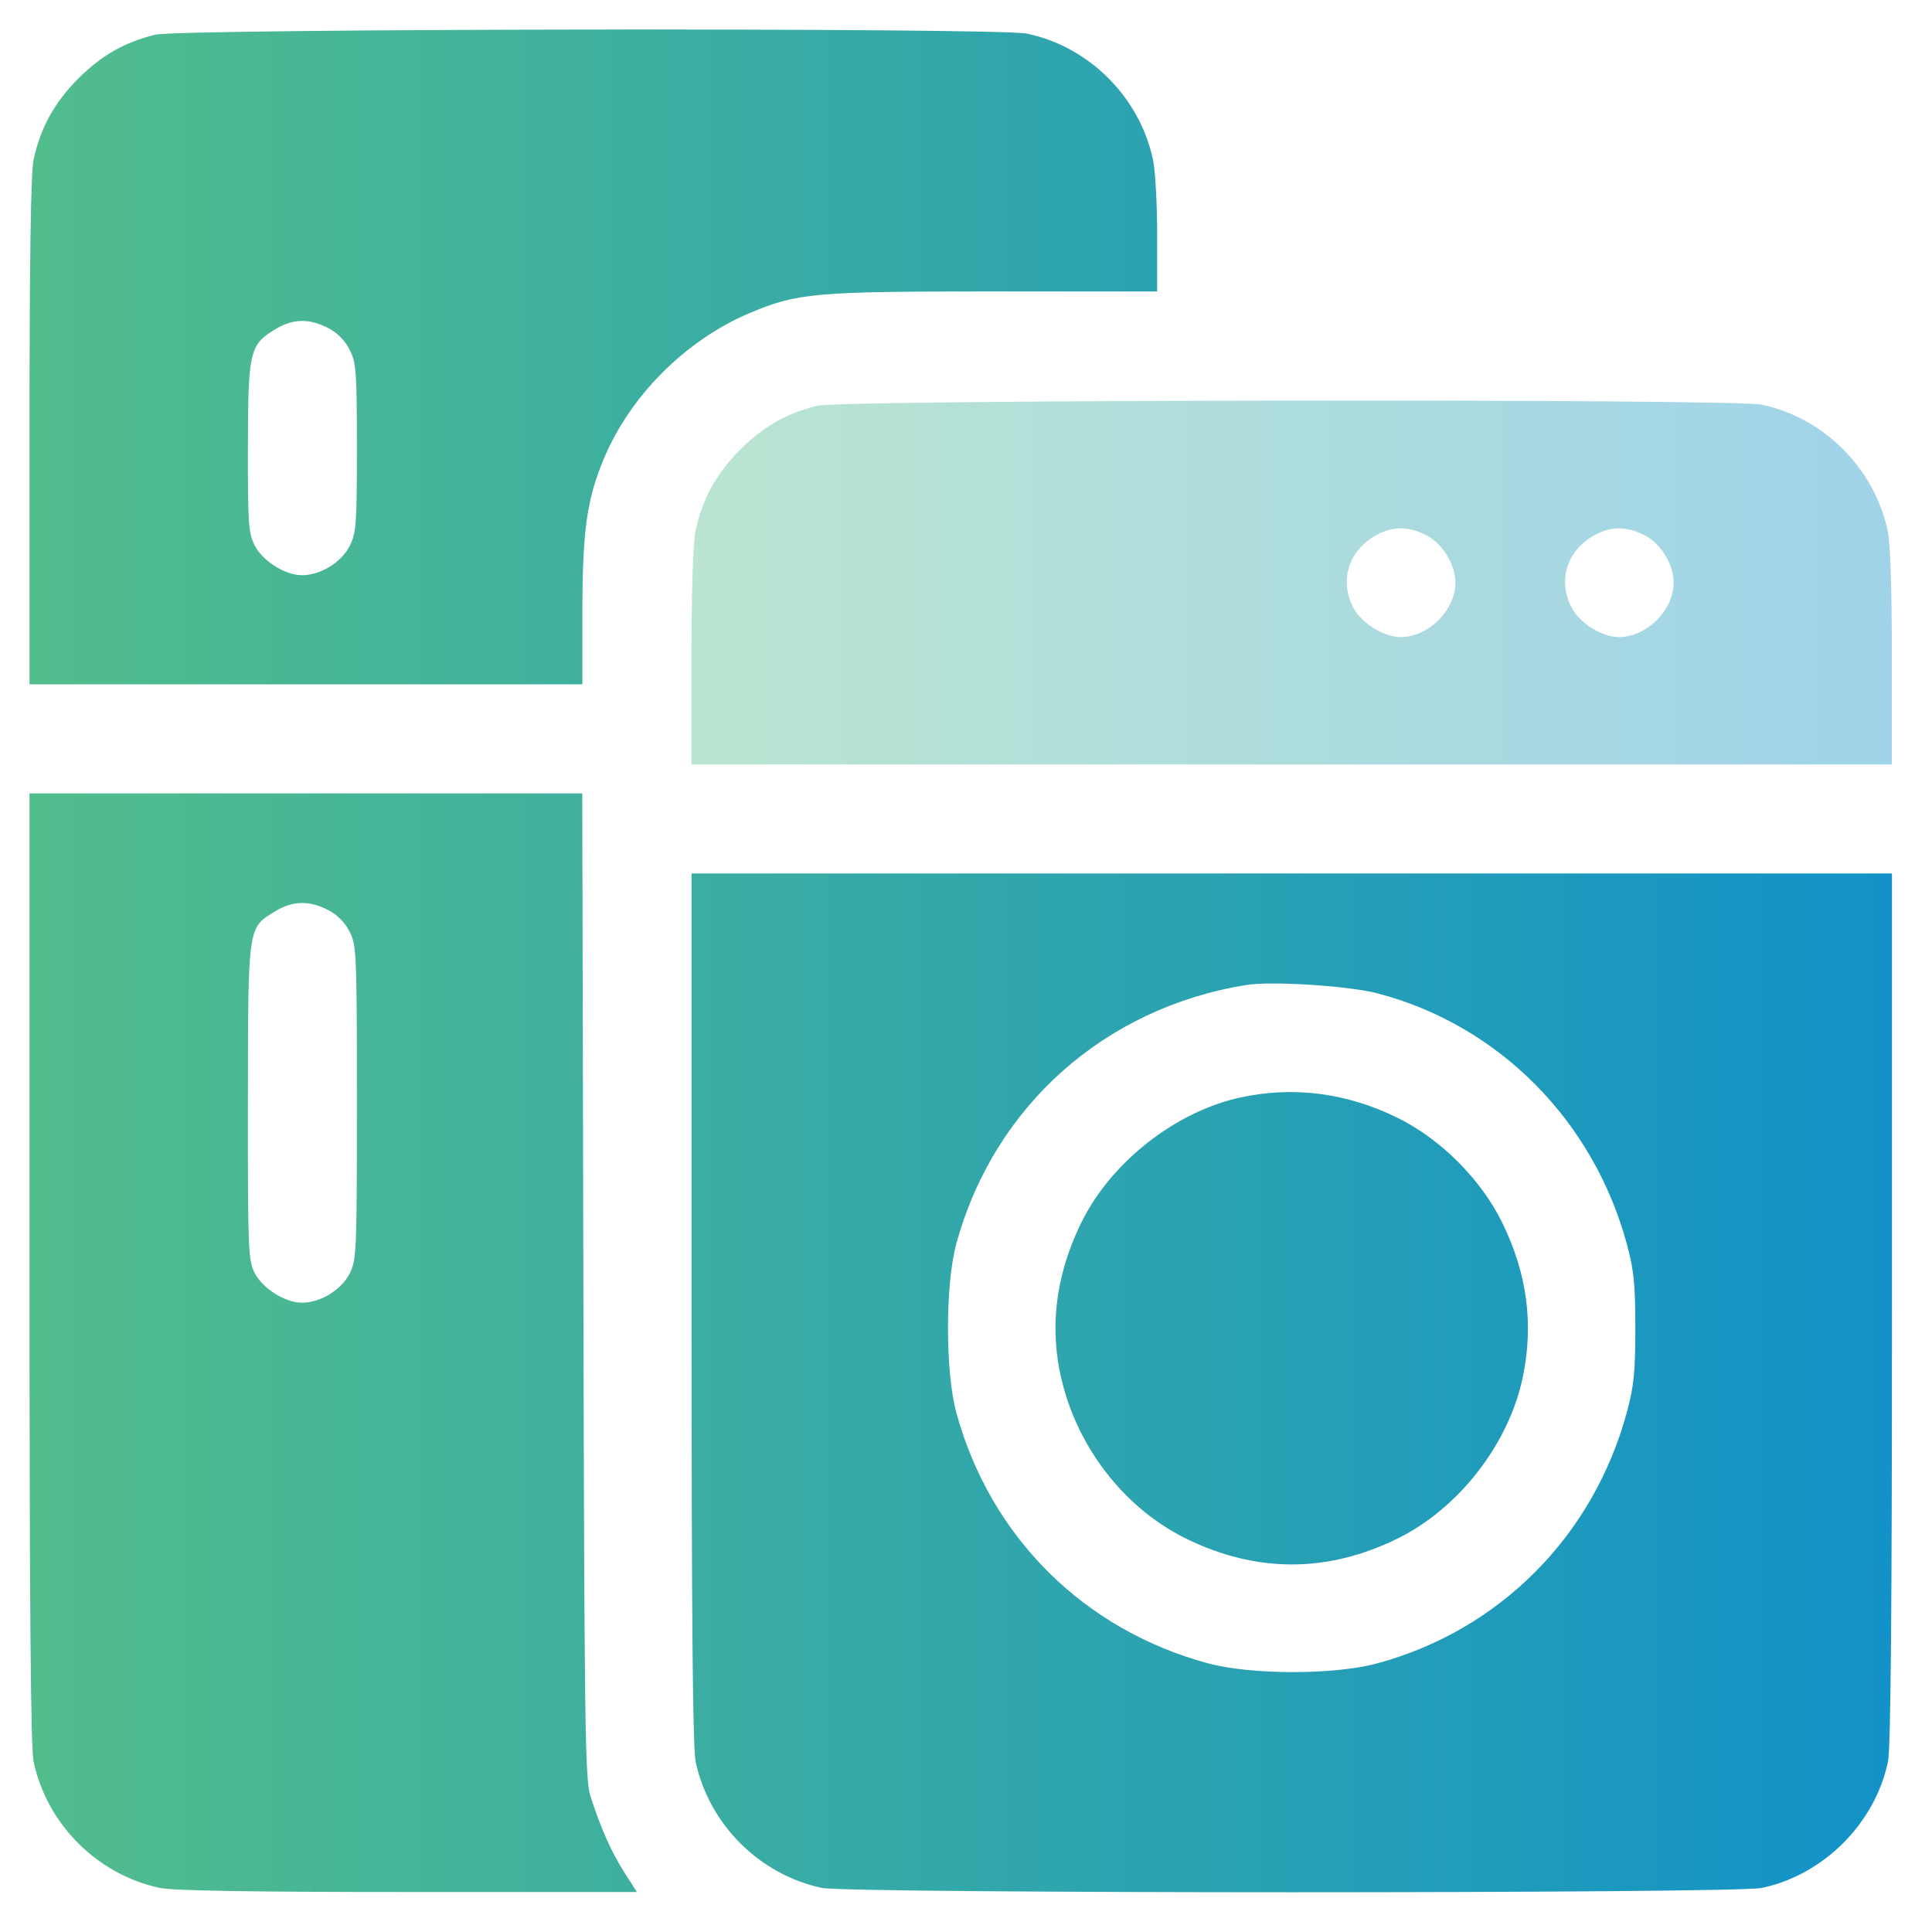 <svg width="40" height="40" viewBox="0 0 40 40" fill="none" xmlns="http://www.w3.org/2000/svg">
<path opacity="0.4" fill-rule="evenodd" clip-rule="evenodd" d="M16.914 8.401C16.28 8.56 15.805 8.831 15.327 9.307C14.835 9.798 14.537 10.338 14.4 10.991C14.349 11.232 14.316 12.266 14.316 13.608V15.826H26.743H39.169V13.608C39.169 12.239 39.137 11.237 39.084 10.991C38.806 9.693 37.763 8.65 36.473 8.378C35.869 8.251 17.427 8.273 16.914 8.401ZM29.531 11.082C29.865 11.252 30.132 11.686 30.132 12.06C30.132 12.636 29.575 13.19 28.996 13.19C28.646 13.19 28.181 12.897 28.015 12.572C27.737 12.027 27.912 11.432 28.444 11.109C28.805 10.891 29.14 10.883 29.531 11.082ZM34.05 11.082C34.384 11.252 34.651 11.686 34.651 12.06C34.651 12.636 34.094 13.19 33.515 13.19C33.165 13.19 32.7 12.897 32.534 12.572C32.256 12.027 32.43 11.432 32.963 11.109C33.324 10.891 33.659 10.883 34.05 11.082Z" fill="url(#paint0_linear_172_511)"/>
<path fill-rule="evenodd" clip-rule="evenodd" d="M3.209 0.719C2.575 0.877 2.1 1.148 1.622 1.625C1.13 2.115 0.832 2.656 0.695 3.308C0.638 3.579 0.611 5.381 0.611 8.938V14.168H6.335H12.058V12.659C12.058 10.99 12.15 10.339 12.502 9.497C13.047 8.194 14.192 7.047 15.506 6.488C16.503 6.065 16.845 6.034 20.566 6.034H23.958V4.871C23.958 4.231 23.919 3.527 23.872 3.308C23.595 2.011 22.552 0.967 21.262 0.696C20.659 0.569 3.721 0.591 3.209 0.719ZM6.788 6.788C6.98 6.886 7.14 7.046 7.237 7.237C7.376 7.51 7.389 7.679 7.389 9.273C7.389 10.866 7.376 11.036 7.237 11.308C7.066 11.644 6.633 11.909 6.254 11.909C5.903 11.909 5.438 11.616 5.272 11.291C5.144 11.039 5.13 10.834 5.133 9.257C5.136 7.269 5.167 7.139 5.701 6.816C6.062 6.597 6.398 6.589 6.788 6.788ZM0.611 26.252C0.611 33.291 0.635 36.19 0.696 36.476C0.973 37.77 2.013 38.81 3.307 39.087C3.581 39.145 5.197 39.172 8.446 39.172H13.186L12.925 38.763C12.656 38.343 12.434 37.842 12.221 37.176C12.114 36.84 12.098 35.701 12.078 26.614L12.055 16.427H6.333H0.611V26.252ZM14.318 27.081C14.318 33.502 14.342 36.191 14.403 36.476C14.68 37.77 15.72 38.81 17.014 39.087C17.574 39.206 35.906 39.208 36.475 39.088C37.753 38.819 38.82 37.752 39.088 36.476C39.146 36.196 39.171 33.38 39.171 27.081V18.084H26.744H14.318V27.081ZM6.788 18.838C6.98 18.936 7.14 19.096 7.237 19.287C7.382 19.572 7.389 19.726 7.389 22.829C7.389 25.932 7.382 26.087 7.237 26.371C7.066 26.707 6.633 26.971 6.254 26.971C5.903 26.971 5.438 26.678 5.272 26.354C5.139 26.091 5.13 25.869 5.133 22.813C5.136 19.144 5.126 19.214 5.701 18.866C6.062 18.648 6.398 18.639 6.788 18.838ZM28.514 20.565C31.024 21.219 32.991 23.198 33.685 25.766C33.828 26.296 33.858 26.595 33.858 27.498C33.858 28.402 33.828 28.701 33.685 29.231C32.991 31.798 31.052 33.751 28.514 34.438C27.623 34.68 25.91 34.679 25.012 34.438C22.439 33.744 20.504 31.819 19.801 29.252C19.569 28.407 19.569 26.59 19.801 25.745C20.579 22.906 22.866 20.867 25.803 20.393C26.325 20.308 27.92 20.41 28.514 20.565ZM25.69 22.72C24.338 23.011 23.002 24.06 22.387 25.314C22.033 26.035 21.852 26.775 21.852 27.498C21.852 29.299 22.95 31.066 24.56 31.857C26.011 32.568 27.478 32.568 28.929 31.857C30.2 31.233 31.238 29.898 31.527 28.515C31.757 27.414 31.618 26.366 31.102 25.314C30.662 24.416 29.827 23.581 28.929 23.14C27.881 22.627 26.787 22.485 25.69 22.72Z" fill="url(#paint1_linear_172_511)"/>
<defs>
<linearGradient id="paint0_linear_172_511" x1="39.169" y1="11.983" x2="14.316" y2="11.983" gradientUnits="userSpaceOnUse">
<stop stop-color="#1292C8"/>
<stop offset="1" stop-color="#52BD8C"/>
</linearGradient>
<linearGradient id="paint1_linear_172_511" x1="39.171" y1="19.5" x2="0.611" y2="19.5" gradientUnits="userSpaceOnUse">
<stop stop-color="#1292C8"/>
<stop offset="1" stop-color="#52BD8C"/>
</linearGradient>
</defs>
</svg>
